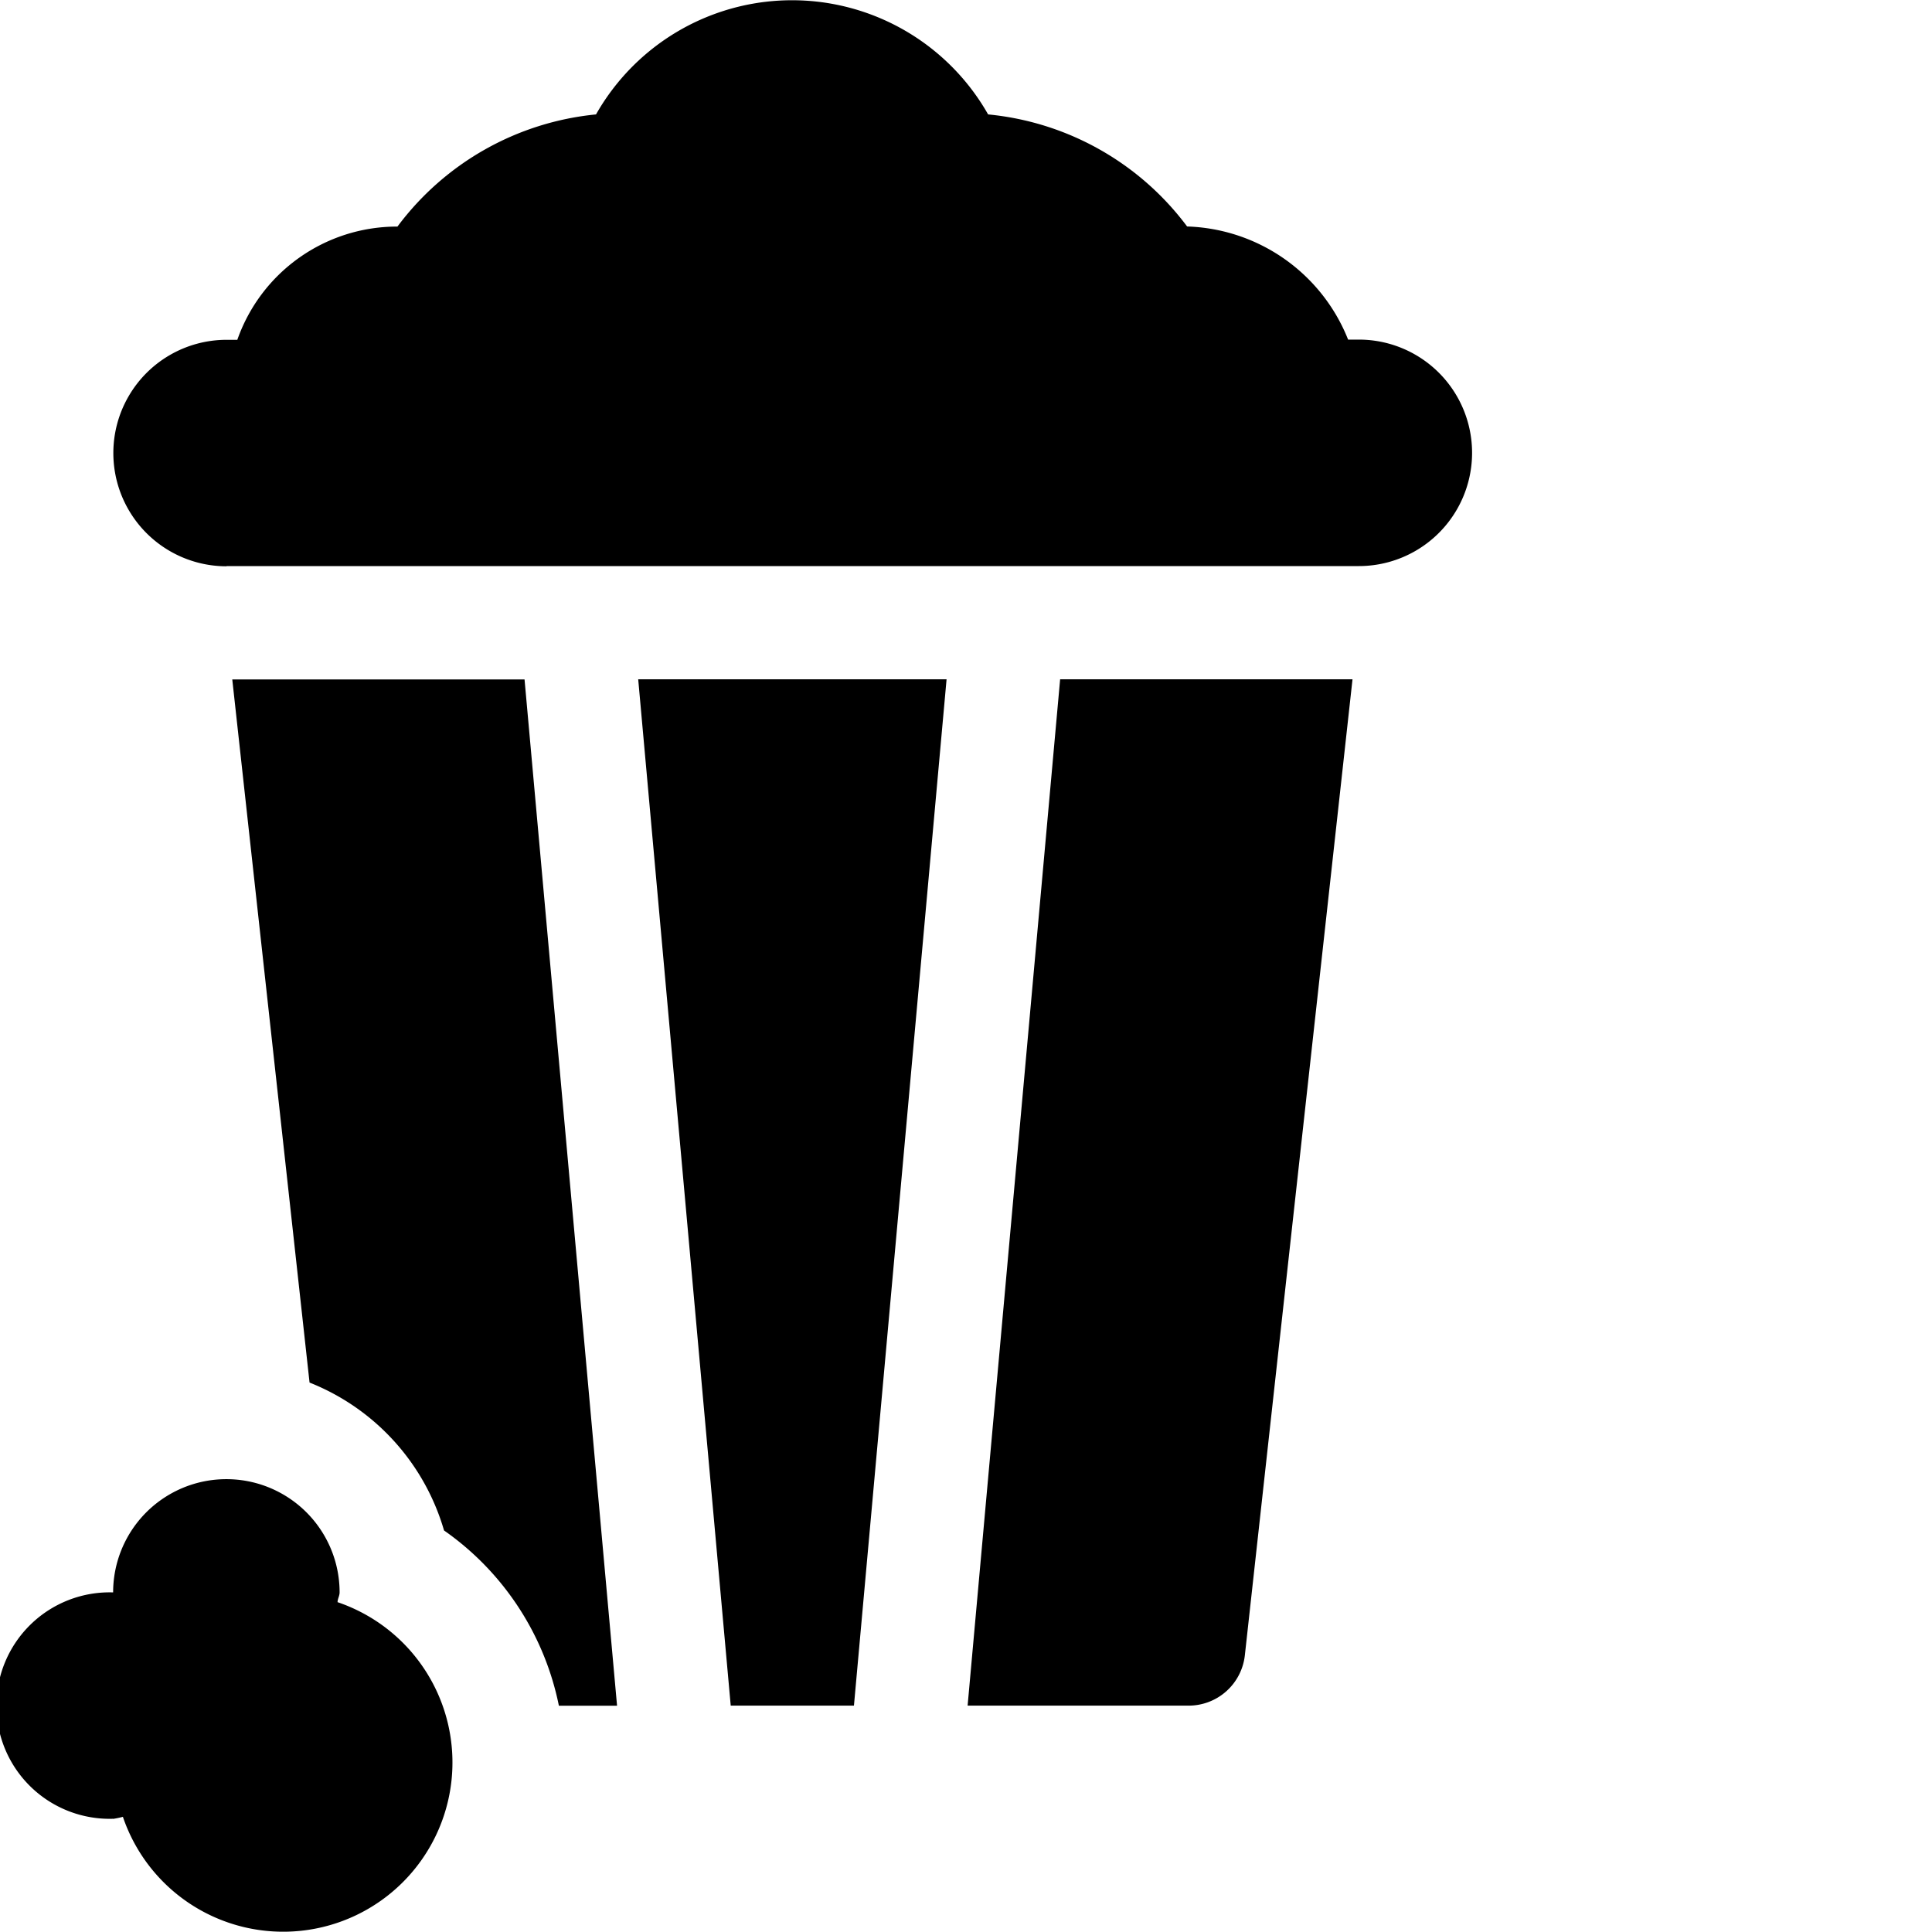 
    <svg
      xmlns='http://www.w3.org/2000/svg'
      width='32'
      height='32'
      viewBox='0 0 18 18'
    >
      <g fill='currentColor'>
        <path
          data-name='Path 36'
          d='M2.109 5.274H12.66a1.055 1.055 0 000-2.11h-.1a1.67 1.67 0 00-1.5-1.054 2.626 2.626 0 00-1.854-1.044 2.1 2.1 0 00-3.653 0 2.626 2.626 0 00-1.85 1.045h-.011a1.577 1.577 0 00-1.481 1.055h-.1a1.055 1.055 0 100 2.11z'
        />
        <path
          data-name='Path 37'
          d='M7.956 15.891l.863-9.562H5.946l.862 9.562z'
        />
        <path
          data-name='Path 38'
          d='M2.884 12.881a2.118 2.118 0 011.253 1.378 2.626 2.626 0 011.07 1.633h.542L4.887 6.33H2.164z'
        />
        <path
          data-name='Path 39'
          d='M12.601 6.329H9.877l-.862 9.562h2.059a.527.527 0 00.524-.469z'
        />
        <path
          data-name='Path 40'
          d='M1.054 16.946a.876.876 0 00.091-.019 1.577 1.577 0 102-2c0-.031.019-.058.019-.091a1.055 1.055 0 00-2.11 0 1.055 1.055 0 100 2.109z'
        />
      </g>
    </svg>